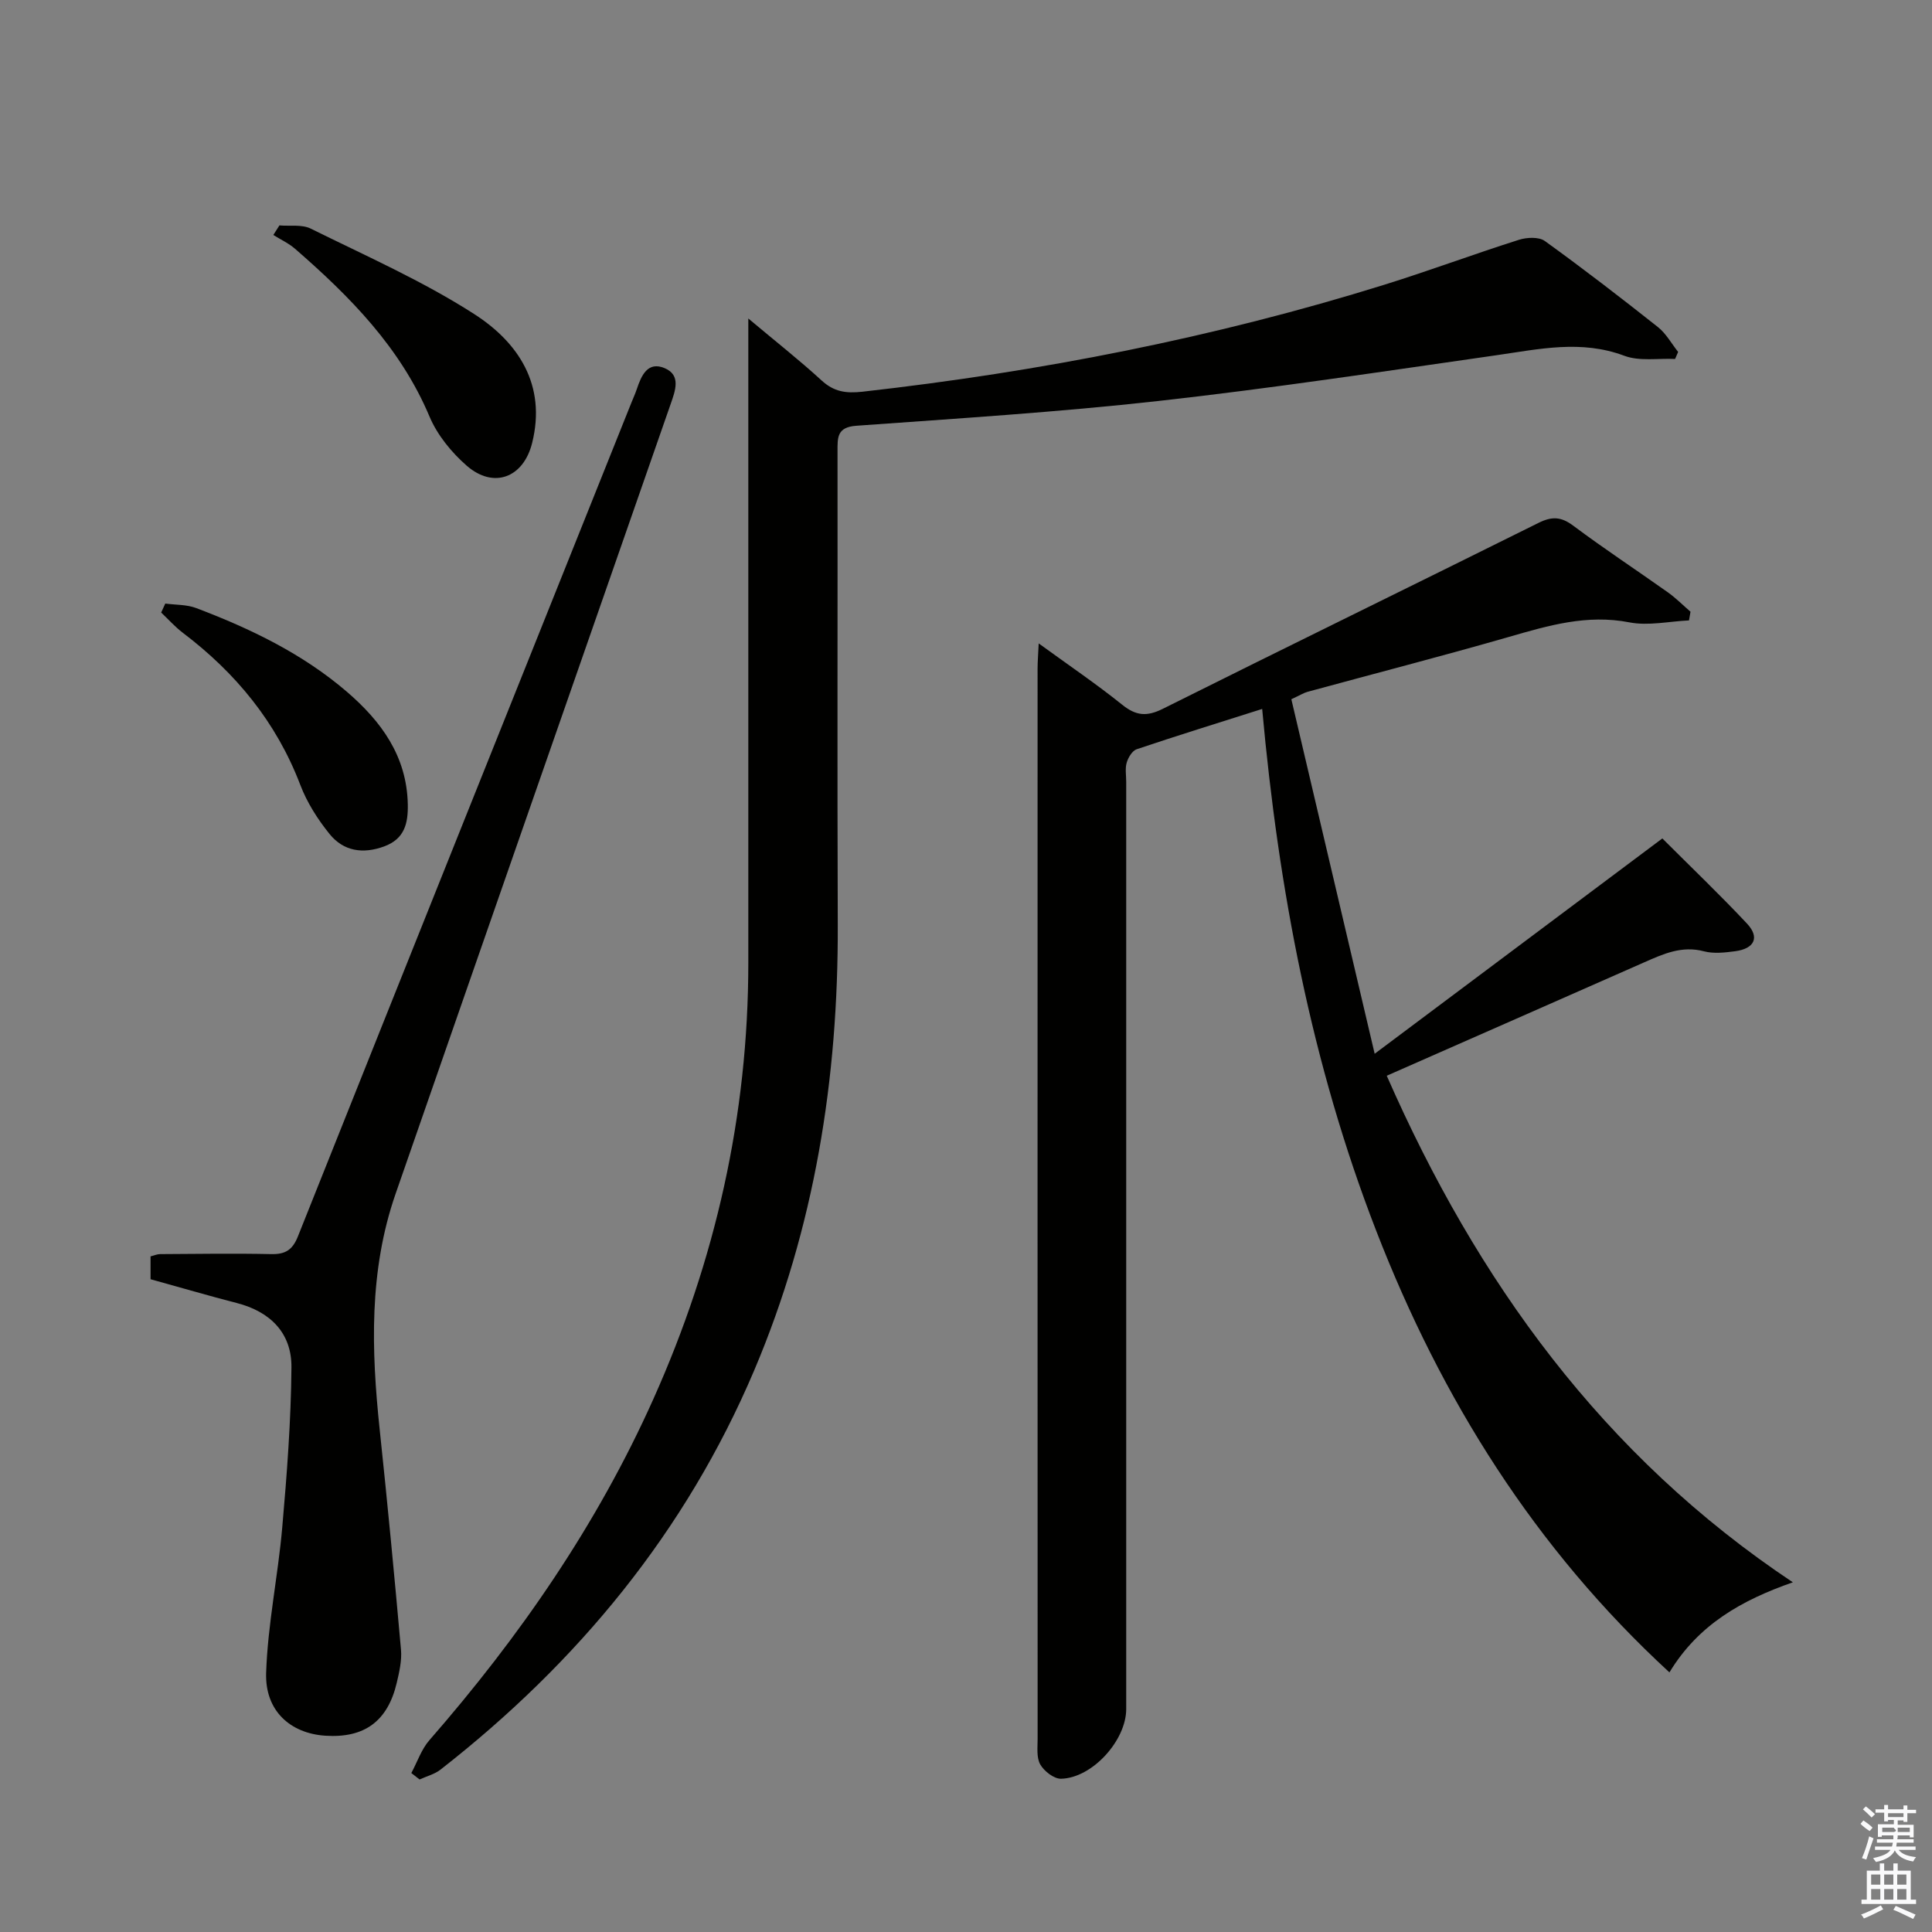 <svg enable-background="new 0 0 400 400" viewBox="0 0 400 400" xmlns="http://www.w3.org/2000/svg"><rect x="0" y="0" width="400" height="400" fill="#808080" stroke="none"/><path d="m385.2 377.6.6-.7c.6.4 1.3.9 1.9 1.5l-.6.7c-.8-.5-1.4-1-1.9-1.5zm.3 7.1c.6-1.4 1.1-2.9 1.5-4.5.3.1.6.3.9.4-.5 1.4-1 2.9-1.5 4.4zm.2-10.1.6-.6c.7.5 1.3 1.1 1.9 1.6l-.7.7c-.6-.6-1.2-1.2-1.8-1.7zm8.4-.8h.8v.9h1.8v.7h-1.8v1.8h-.8v-.3h-1.2v.9h3.3v2.6h-.8v-.4h-2.5c0 .3 0 .6-.1.8h3.4v.7h-3.5c0 .3-.1.6-.1.8h4v.7h-3.5c.7.9 1.9 1.3 3.6 1.5-.2.2-.4.5-.6.9-1.9-.3-3.2-1.1-3.8-2.3-.5 1.1-1.8 2-3.9 2.4-.2-.3-.4-.5-.6-.8 1.9-.4 3.1-.9 3.6-1.7h-3.2v-.7h3.5c.1-.2.1-.5.2-.8h-3.3v-.7h3.4c0-.2 0-.5 0-.8h-2.4v.3h-.8v-2.6h3.3v-.9h-1.2v.3h-.8v-1.8h-1.8v-.7h1.8v-.9h.8v.9h3.2zm-4.4 5.5h2.4c1-.3 0-.6 0-.9h-2.4zm1.2-3.1h3.2v-.8h-3.2zm4.4 2.2h-2.4v.9h2.5v-.9z" fill="#fafafb"/><path d="m389.2 385.8h.9v1.5h1.9v-1.5h.9v1.5h2.7v6h1.1v.9h-11.3v-.9h1.1v-6h2.7zm.2 8.7.5.8c-1.2.6-2.5 1.3-4 1.9-.2-.3-.3-.6-.6-.8 1.6-.6 3-1.3 4.1-1.9zm-2-4.3h1.9v-2.1h-1.9zm0 3.1h1.9v-2.2h-1.9zm2.7-3.1h1.9v-2.1h-1.9zm0 3.1h1.9v-2.2h-1.9zm2.4 1.3c1.4.6 2.7 1.2 4.1 1.8l-.5.9c-1.5-.7-2.8-1.4-4.1-1.9zm2.2-6.5h-1.9v2.1h1.9zm-1.9 5.2h1.9v-2.2h-1.9z" fill="#fafafb"/><g fill="#010100"><path d="m261.32 146.78c-9.02 2.86-17.53 5.5-25.98 8.34-.92.31-1.76 1.72-2.07 2.78-.36 1.23-.1 2.64-.1 3.98v191.96c0 6.48-7 14.27-13.48 14.43-1.46.04-3.51-1.55-4.31-2.95-.82-1.43-.55-3.55-.55-5.37-.02-73.82-.02-147.64-.01-221.46 0-1.45.12-2.91.23-5.28 6.17 4.49 11.9 8.37 17.28 12.69 2.85 2.29 5.07 2.52 8.4.86 25.88-12.93 51.89-25.61 77.8-38.5 2.75-1.37 4.66-1.32 7.18.57 6.39 4.78 13.07 9.17 19.58 13.79 1.68 1.19 3.14 2.68 4.71 4.03-.1.6-.21 1.2-.31 1.8-4.13.19-8.42 1.17-12.36.4-8.75-1.7-16.7.64-24.87 3-13.86 3.99-27.84 7.59-41.77 11.39-.77.21-1.46.66-3.33 1.53 5.63 23.96 11.27 47.95 17.25 73.4 20.71-15.5 39.91-29.88 59.56-44.58 5.88 5.88 11.87 11.6 17.52 17.62 2.68 2.85 1.58 5.19-2.43 5.73-2.13.28-4.45.55-6.46.02-4.6-1.22-8.43.54-12.38 2.28-17.62 7.78-35.25 15.53-53.31 23.48 18.68 42.53 44.77 78.69 84.08 104.88-10.5 3.67-19.53 8.69-25.55 18.65-27.88-25.67-47.21-56.6-60.7-91.4-13.42-34.59-20.23-70.67-23.62-108.07z"/><path d="m85.16 367.09c1.23-2.28 2.08-4.9 3.74-6.8 18.7-21.43 34.71-44.59 46.37-70.63 12.87-28.73 19.66-58.79 19.66-90.32 0-42.31 0-84.63 0-126.94 0-1.77 0-3.54 0-6.46 5.63 4.73 10.55 8.59 15.15 12.81 2.57 2.36 5.03 2.73 8.48 2.35 36.71-4.13 72.81-11.17 108.09-22.16 9.33-2.91 18.5-6.33 27.82-9.29 1.63-.52 4.13-.64 5.36.24 7.96 5.74 15.74 11.74 23.43 17.83 1.69 1.34 2.8 3.41 4.18 5.14-.21.49-.42.97-.63 1.46-3.52-.17-7.37.52-10.51-.66-8.93-3.35-17.58-1.39-26.43-.12-23.32 3.34-46.63 6.87-70.04 9.48-20.79 2.32-41.69 3.62-62.56 5.13-4.02.29-3.87 2.48-3.87 5.31.04 32.65-.07 65.3.05 97.95.12 31.9-4.79 62.82-17.31 92.33-14.19 33.42-36.51 60.44-64.95 82.65-1.22.95-2.87 1.36-4.32 2.03-.58-.44-1.14-.88-1.71-1.33z"/><path d="m31.17 264.85c0-1.96 0-3.26 0-4.73.73-.18 1.34-.46 1.96-.47 7.66-.04 15.33-.17 22.99 0 2.93.07 4.43-.84 5.55-3.64 22.96-57.57 46.01-115.09 69.05-172.63.37-.93.79-1.83 1.11-2.78.95-2.84 2.26-5.89 5.82-4.36 3.38 1.45 2.16 4.65 1.22 7.36-19 54.52-38.03 109.03-56.97 163.57-5.53 15.93-5.03 32.32-3.29 48.8 1.61 15.18 3.06 30.37 4.41 45.57.2 2.25-.35 4.63-.88 6.88-1.88 7.96-6.71 11.47-14.79 10.94-7.23-.48-12.51-5.14-12.25-13.02.33-10.04 2.45-20.01 3.33-30.04.97-11.05 1.82-22.14 1.91-33.22.06-7.08-4.36-11.52-11.34-13.31-5.94-1.53-11.81-3.26-17.83-4.92z"/><path d="m57.85 46.67c2.18.19 4.66-.24 6.48.66 11.41 5.65 23.17 10.83 33.83 17.68 9.16 5.88 15.01 14.69 12.01 26.71-1.79 7.19-7.97 9.55-13.54 4.7-3.16-2.76-6.1-6.36-7.71-10.19-6.02-14.28-16.46-24.83-27.82-34.71-1.33-1.16-3-1.92-4.51-2.87.42-.66.84-1.32 1.26-1.98z"/><path d="m34.22 124.96c2.15.29 4.45.19 6.42.94 11.21 4.25 21.96 9.42 31.14 17.29 7.14 6.13 12.44 13.34 12.65 23.31.08 3.95-.65 7.18-4.89 8.74-4.4 1.62-8.42 1-11.3-2.56-2.47-3.05-4.68-6.53-6.07-10.18-4.96-13-13.36-23.18-24.32-31.49-1.62-1.23-3-2.79-4.48-4.19.29-.61.57-1.23.85-1.86z"/></g></svg>